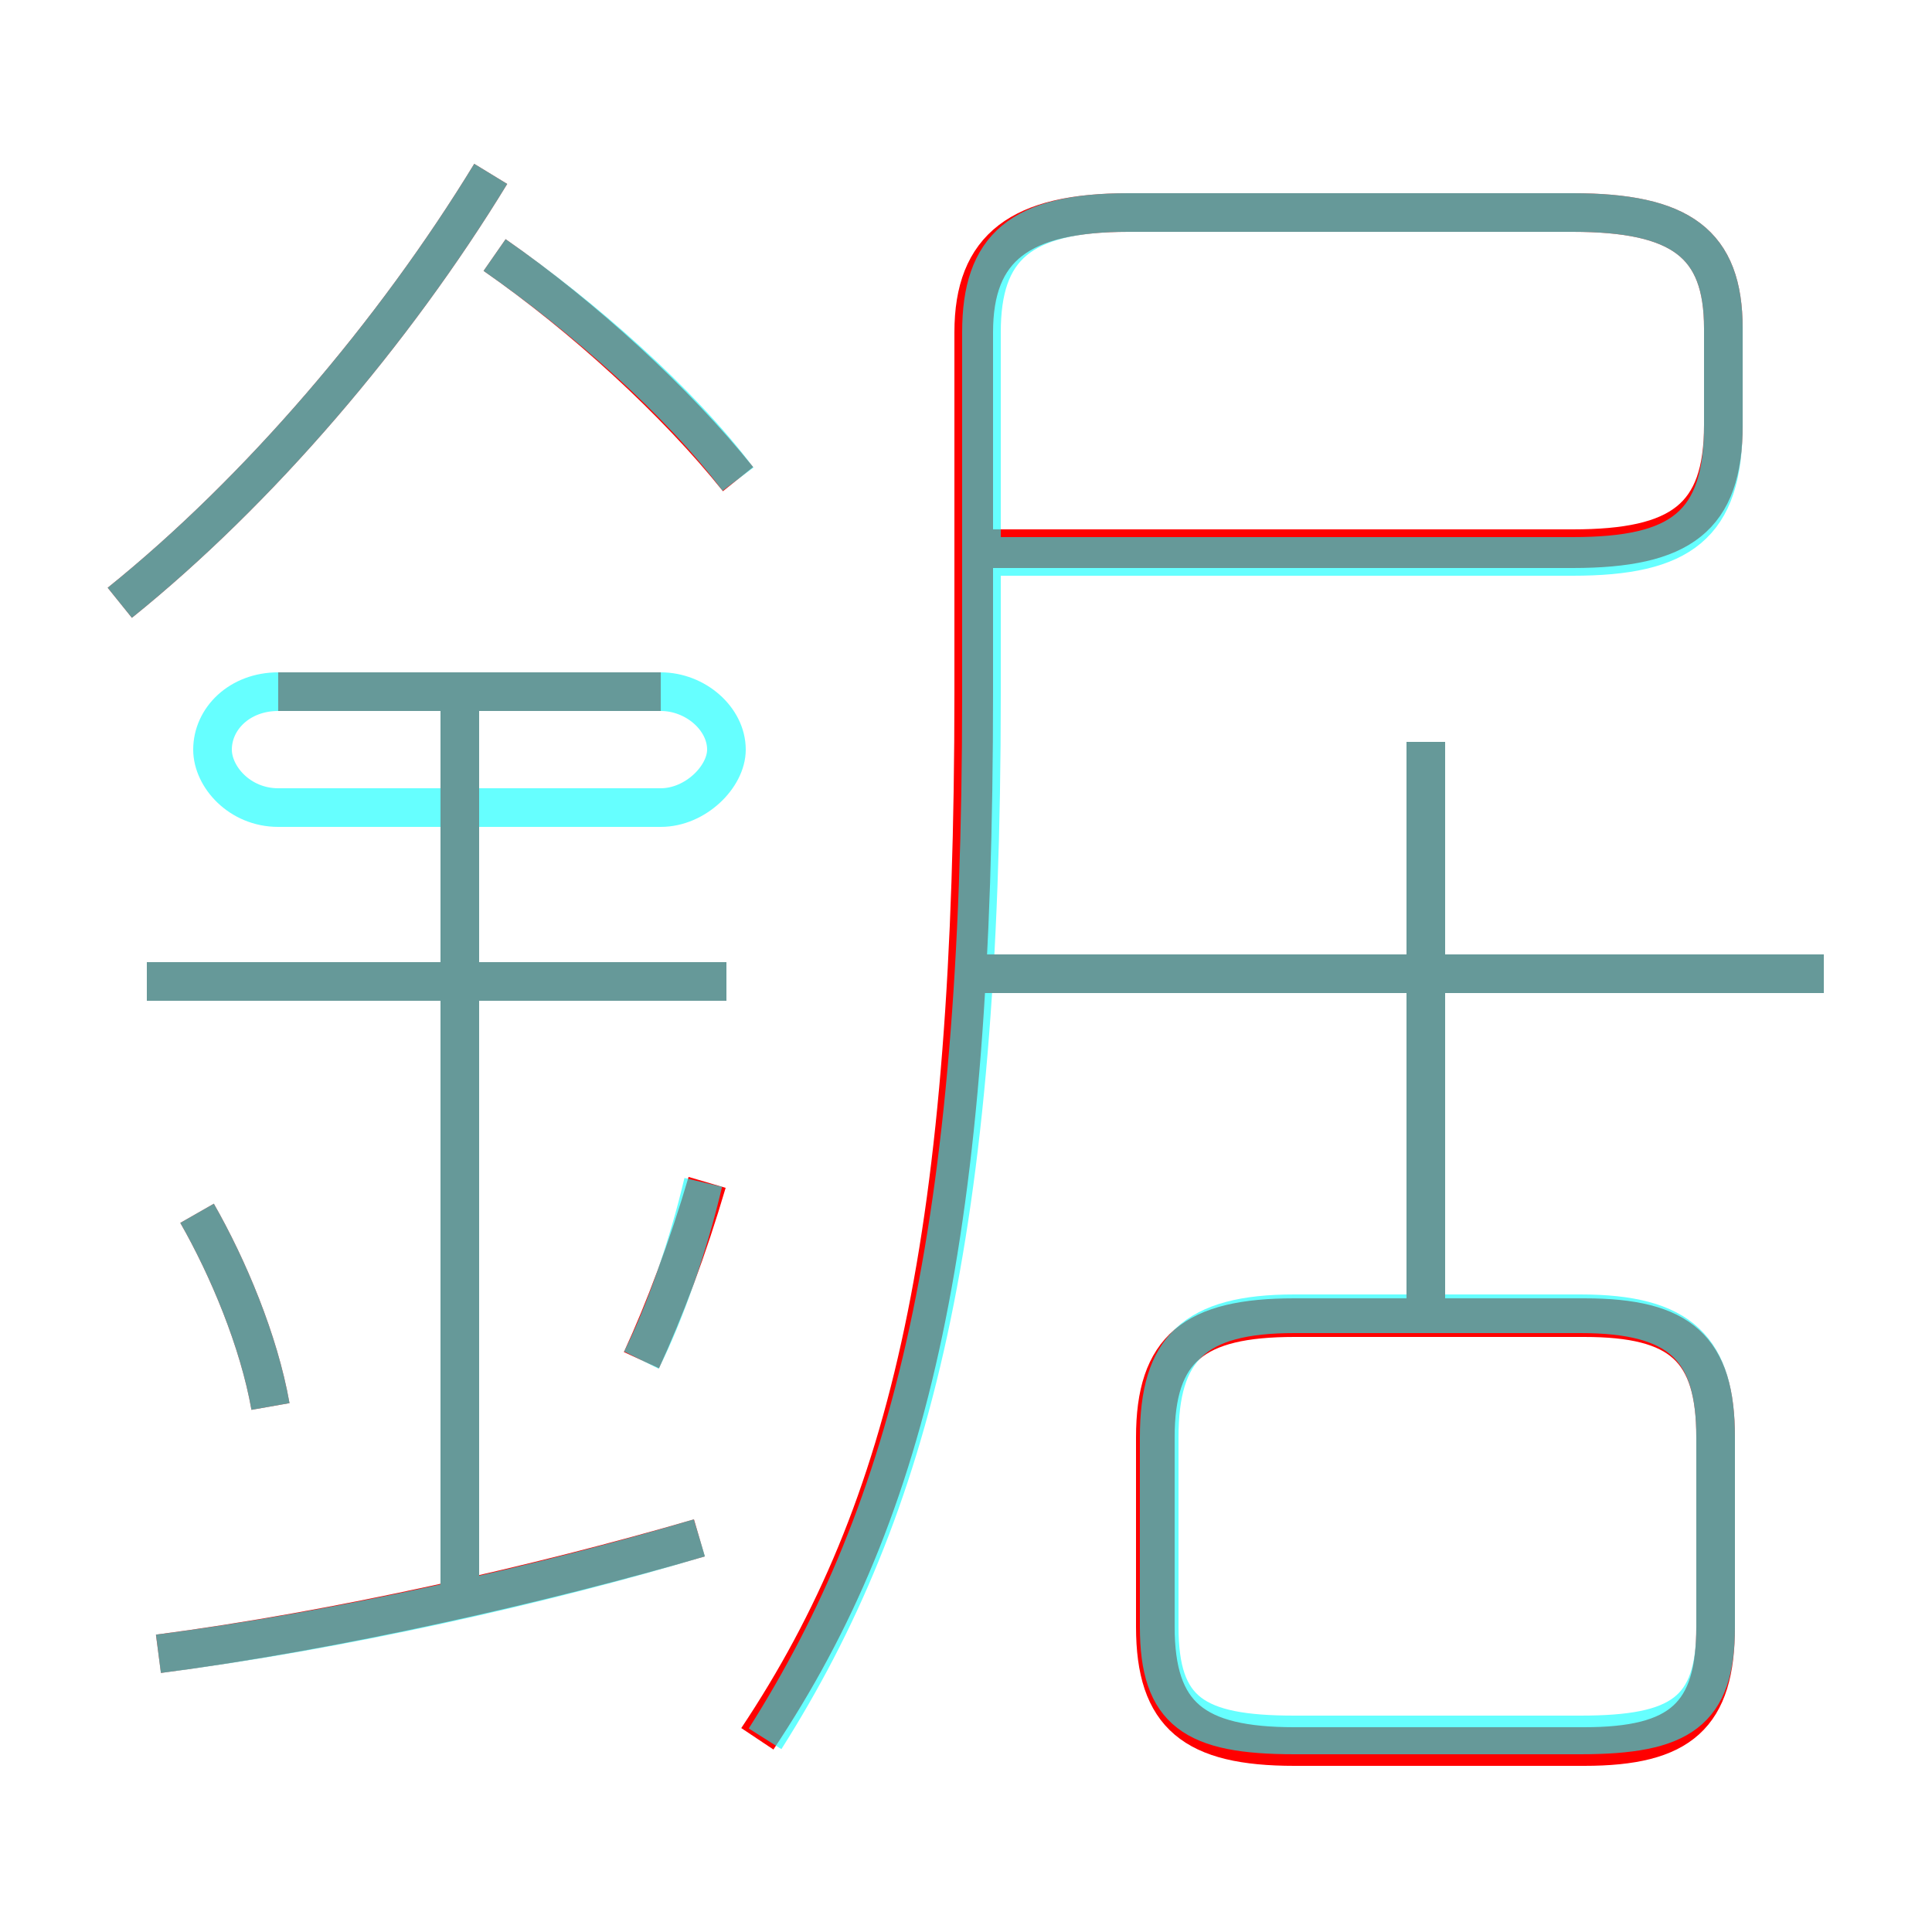 <?xml version='1.0' encoding='utf8'?>
<svg viewBox="0.0 -6.0 50.0 50.0" version="1.1" xmlns="http://www.w3.org/2000/svg">
<rect x="0.0" y="-6.0" width="50.0" height="50.0" fill="#333333" stroke="none"/>
<rect x="-1000" y="-1000" width="2000" height="2000" stroke="white" fill="white"/>
<g style="fill:none;stroke:rgba(255, 0, 0, 1);  stroke-width:1"><path d="M 19.6 1.0 C 23.6 -5.0 25.2 -12.1 25.2 -26.1 L 25.2 -35.4 C 25.2 -37.6 26.4 -38.5 29.2 -38.5 L 40.7 -38.5 C 43.5 -38.5 44.6 -37.7 44.6 -35.5 L 44.6 -33.0 C 44.6 -30.6 43.5 -29.8 40.7 -29.8 L 25.4 -29.8 M 4.1 -1.2 C 8.7 -1.8 14.0 -3.0 18.1 -4.2 M 7.0 -7.6 C 6.7 -9.3 5.9 -11.2 5.1 -12.6 M 11.9 -2.8 L 11.9 -26.2 M 16.6 -8.8 C 17.2 -10.1 17.8 -11.7 18.3 -13.4 M 18.8 -18.6 L 3.8 -18.6 M 17.1 -26.1 L 7.2 -26.1 M 33.5 1.2 L 41.0 1.2 C 43.5 1.2 44.4 0.4 44.4 -1.9 L 44.4 -6.8 C 44.4 -9.1 43.5 -9.9 41.0 -9.9 L 33.5 -9.9 C 30.9 -9.9 29.9 -9.1 29.9 -6.8 L 29.9 -1.9 C 29.9 0.4 30.9 1.2 33.5 1.2 Z M 3.1 -28.4 C 6.7 -31.3 10.2 -35.4 12.7 -39.5 M 19.1 -31.6 C 17.5 -33.6 15.1 -35.8 12.8 -37.4 M 36.9 -9.7 L 36.9 -24.8 M 47.2 -18.8 L 25.0 -18.8" transform="translate(0.0 38.0)" />
</g>
<g style="fill:none;stroke:rgba(0, 255, 255, 0.6);  stroke-width:1">
<path d="M 19.8 1.0 C 23.6 -5.0 25.4 -12.1 25.4 -26.0 L 25.4 -35.4 C 25.4 -37.6 26.4 -38.5 29.2 -38.5 L 40.7 -38.5 C 43.5 -38.5 44.6 -37.7 44.6 -35.5 L 44.6 -33.0 C 44.6 -30.4 43.5 -29.6 40.7 -29.6 L 25.6 -29.6 M 4.1 -1.2 C 8.8 -1.8 14.1 -3.0 18.1 -4.2 M 7.0 -7.6 C 6.7 -9.3 5.9 -11.2 5.1 -12.6 M 11.9 -2.9 L 11.9 -26.2 M 16.6 -8.8 C 17.2 -10.0 17.8 -11.7 18.2 -13.4 M 18.8 -18.6 L 3.8 -18.6 M 17.1 -26.1 L 7.2 -26.1 C 6.2 -26.1 5.5 -25.4 5.5 -24.6 C 5.5 -23.9 6.2 -23.1 7.2 -23.1 L 17.1 -23.1 C 18.0 -23.1 18.8 -23.9 18.8 -24.6 C 18.8 -25.4 18.0 -26.1 17.1 -26.1 Z M 33.5 0.9 L 40.9 0.9 C 43.5 0.9 44.4 0.3 44.4 -1.9 L 44.4 -6.8 C 44.4 -9.1 43.5 -10.0 40.9 -10.0 L 33.5 -10.0 C 30.9 -10.0 30.0 -9.1 30.0 -6.8 L 30.0 -1.9 C 30.0 0.3 30.9 0.9 33.5 0.9 Z M 3.1 -28.4 C 6.7 -31.3 10.2 -35.4 12.7 -39.5 M 19.1 -31.6 C 17.6 -33.6 15.1 -35.8 12.8 -37.4 M 36.9 -9.8 L 36.9 -24.8 M 47.2 -18.8 L 25.1 -18.8" transform="translate(0.0 38.0)" />
</g>
</svg>